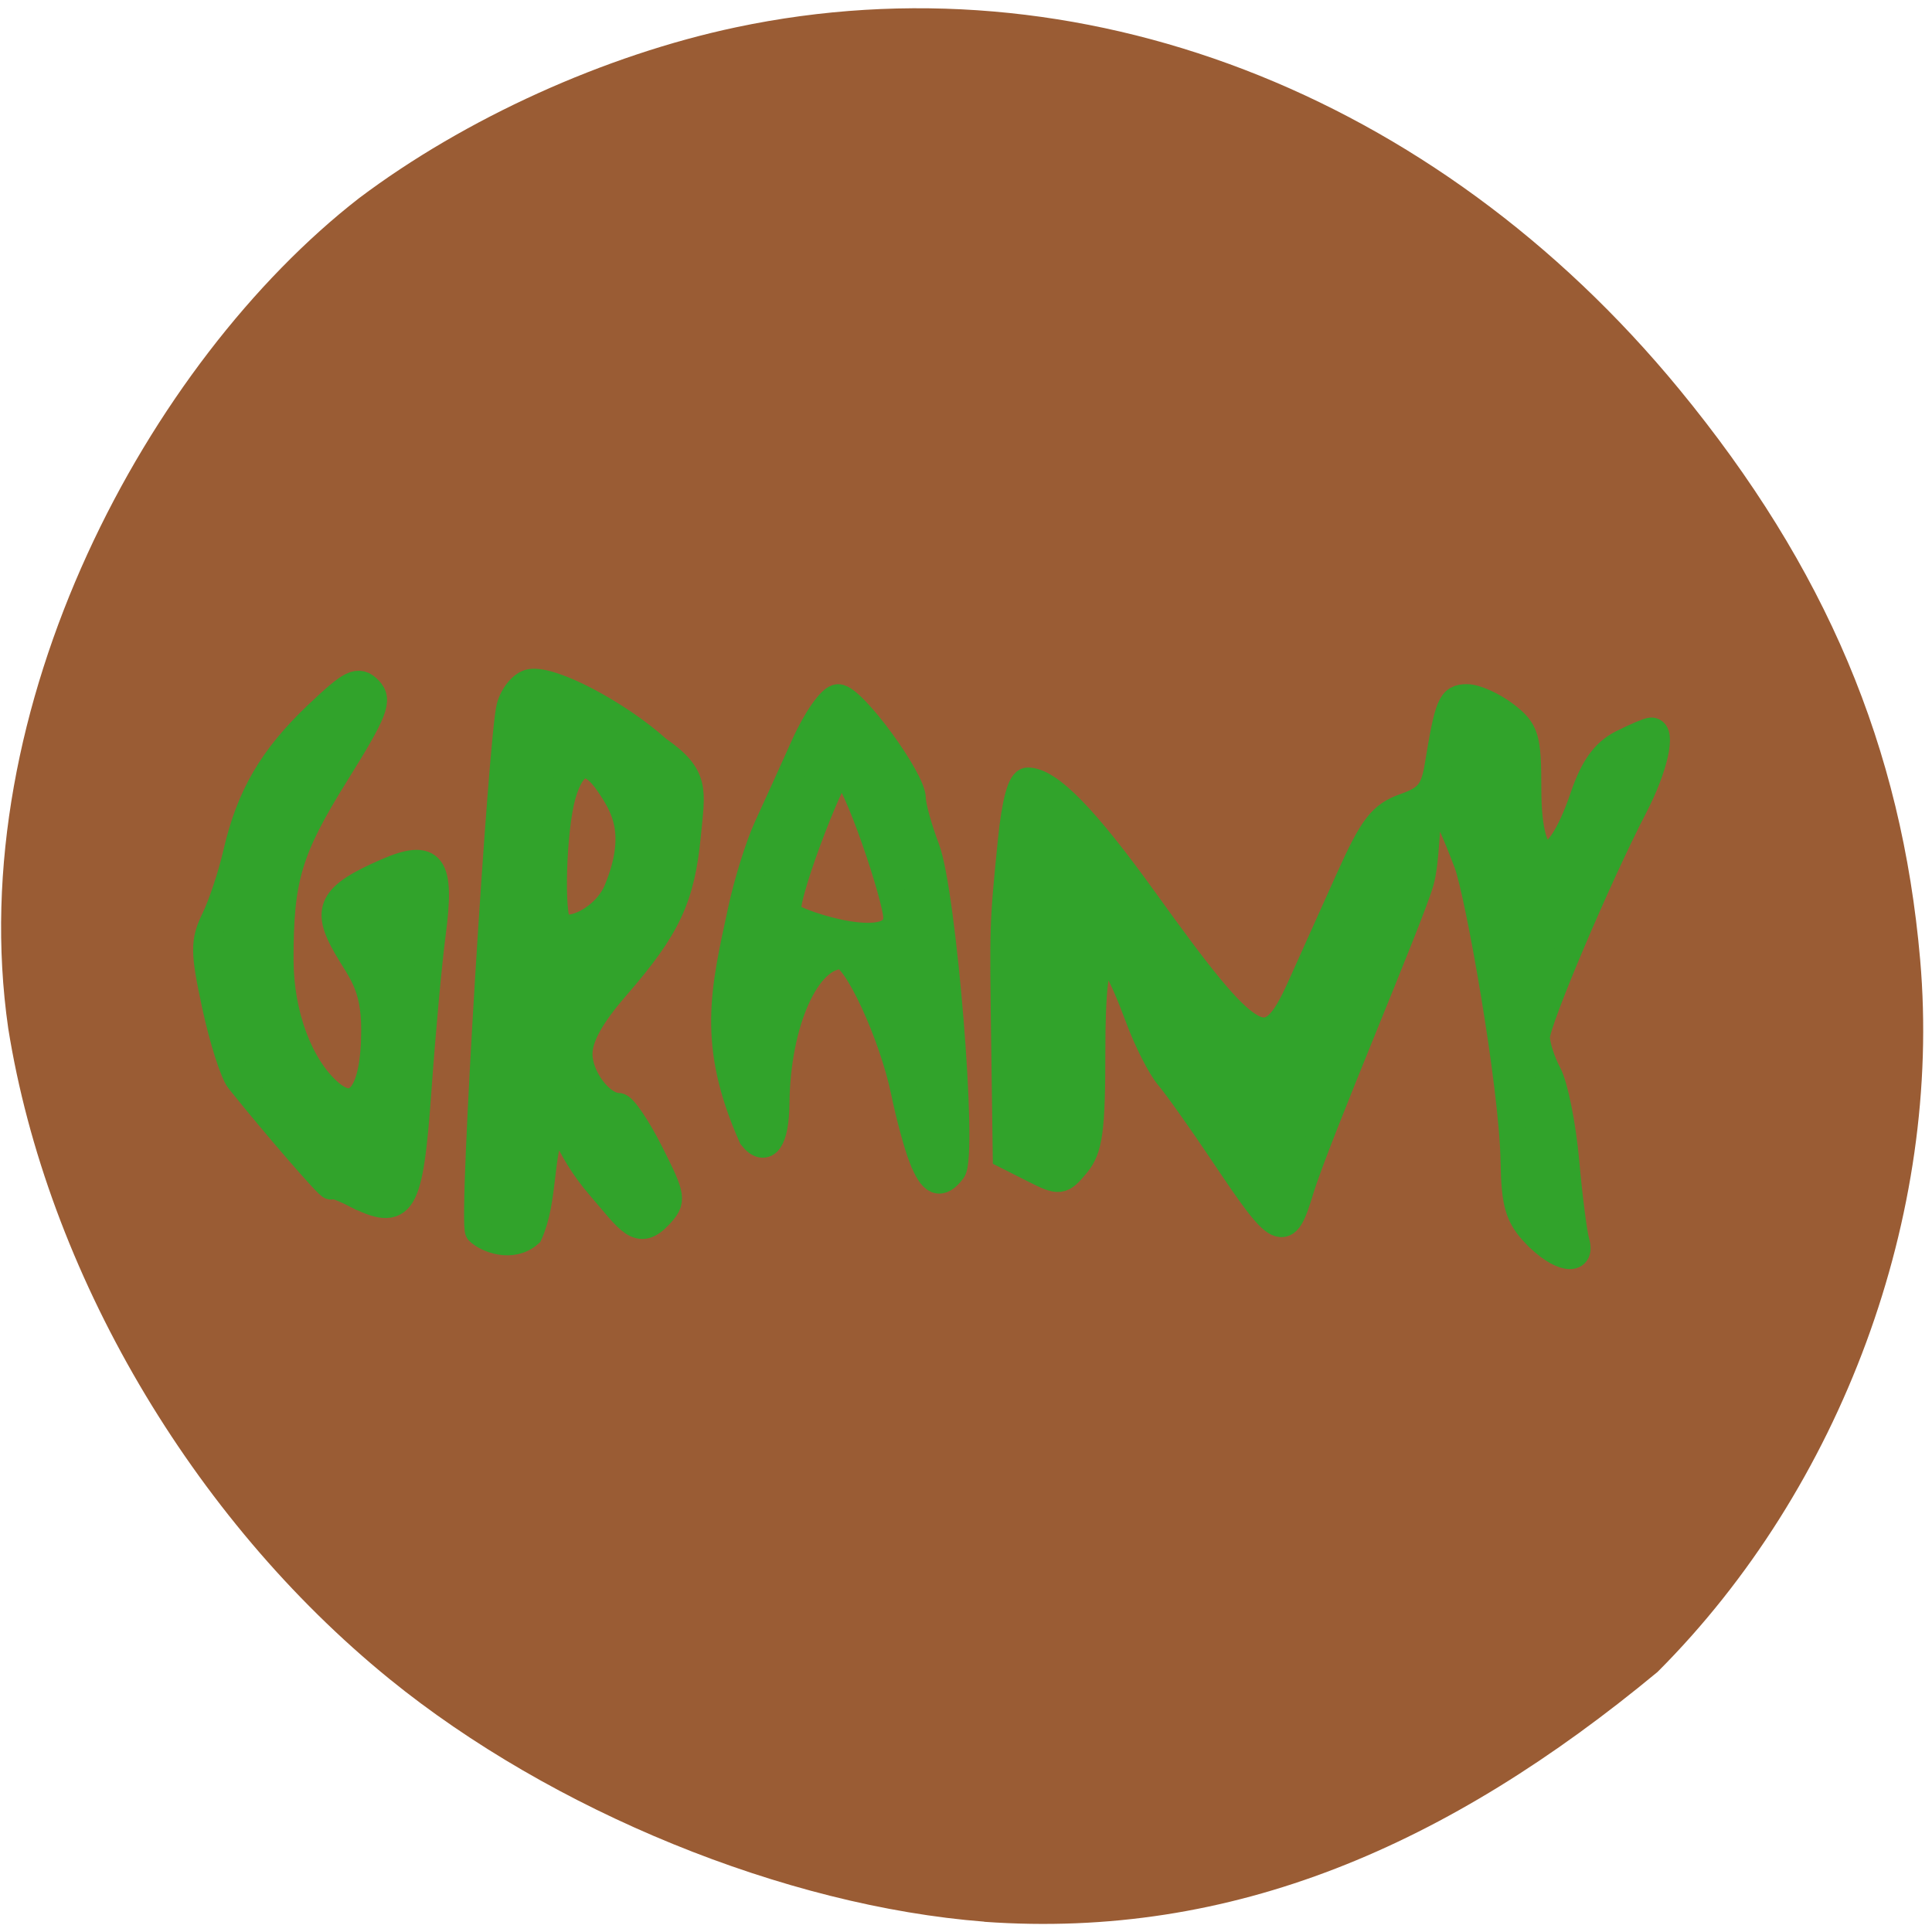 <svg xmlns="http://www.w3.org/2000/svg" viewBox="0 0 256 256"><defs><clipPath><path transform="matrix(15.333 0 0 11.5 415 -125.5)" d="m -24 13 c 0 1.105 -0.672 2 -1.5 2 -0.828 0 -1.5 -0.895 -1.5 -2 0 -1.105 0.672 -2 1.5 -2 0.828 0 1.5 0.895 1.5 2 z"/></clipPath></defs><path d="m 130.42 1050.99 c -26.397 -2.048 -57.29 -14.657 -78.83 -32.17 -26.2 -21.308 -45.35 -53.989 -50.5 -86.2 -6.136 -42.554 18.578 -88.29 46.47 -109.99 14.03 -10.568 32.581 -18.979 49.988 -22.658 45.3 -9.582 92.56 8.559 124.96 47.965 19.418 23.62 29.473 47.43 31.924 75.6 2.939 33.769 -10.415 69.981 -34.795 94.36 -27.743 22.988 -56.27 35.463 -89.22 33.11 z" fill="#9a5c34" transform="translate(0 -796.36)"/><g fill="#31a32b" stroke="#31a32b" stroke-width="3.249" transform="matrix(1.106 0 0 1.079 -5.306 -28.555)"><path d="m 47.27 173.1 c -1.549 -0.808 -2.816 -1.242 -2.816 -0.965 0 0.426 -6.726 -7.529 -10.986 -12.993 -0.691 -0.886 -1.97 -5 -2.843 -9.152 -1.404 -6.672 -1.412 -7.906 -0.075 -10.724 0.831 -1.751 2.01 -5.392 2.611 -8.09 1.56 -6.963 4.274 -11.726 9.675 -16.98 4.091 -3.98 4.882 -4.376 6.134 -3.073 1.242 1.293 0.704 2.704 -3.95 10.362 -5.666 9.323 -6.696 12.852 -6.678 22.884 0.012 6.664 2.339 13.06 5.902 16.231 3.248 2.888 5.452 0.24 5.452 -7.685 0 -5.505 -1.672 -7.156 -3.357 -10.154 -2.631 -4.681 -1.797 -6.314 4.714 -9.233 5.531 -2.48 6.632 -0.96 5.521 7.622 -0.448 3.46 -1.209 11.979 -1.692 18.93 -1.022 14.71 -1.805 16.05 -7.612 13.02 z"/><path d="m 62.15 177.69 c -0.863 -0.863 2.805 -60.893 3.755 -64.44 0.393 -1.471 1.486 -2.823 2.429 -3 2.526 -0.487 10.451 3.777 15.245 8.203 4.686 3.316 4.077 5.075 3.569 10.515 -0.725 7.768 -2.394 11.42 -8.516 18.646 -3.07 3.623 -4.477 6.229 -4.477 8.291 0 2.86 2.616 6.396 4.732 6.396 0.542 0 2.256 2.59 3.809 5.755 2.672 5.448 2.729 5.857 1.079 7.681 -2.481 2.742 -3.499 0.709 -7.05 -3.497 -4.326 -5.123 -4.548 -9.02 -5.616 -8.138 -1.77 4.279 -1.066 9.645 -2.923 13.914 -2.065 1.869 -5.04 0.676 -6.03 -0.319 z m 16.652 -42.02 c 2.735 -6.9 0.782 -10.139 -0.996 -12.853 -2.363 -3.606 -4.411 -3.126 -5.646 1.322 -1.151 4.144 -1.466 14.889 -0.466 15.89 1.271 1.271 5.67 -0.729 7.108 -4.358 z"/><path d="m 115.31 168.69 c -0.596 -1.549 -1.558 -5.189 -2.139 -8.089 -1.41 -7.04 -5.784 -16.747 -7.545 -16.747 -4.206 0 -7.769 8.201 -7.872 18.12 -0.047 4.547 -1.215 6.247 -2.846 4.146 -4.98 -11.471 -3.354 -18.03 -1.279 -27.898 0.702 -3.38 2.107 -7.989 3.123 -10.242 1.016 -2.253 3 -6.747 4.418 -9.986 1.414 -3.239 3.232 -5.889 4.04 -5.889 1.724 0 8.887 10.01 8.887 12.426 0 0.91 0.748 3.671 1.662 6.136 2.01 5.422 4.562 37.633 3.134 39.56 -1.45 1.956 -2.394 1.551 -3.581 -1.536 z m -3.11 -30.05 c -0.593 -3.879 -5.47 -18.543 -6.782 -17.732 -1.072 0.662 -7.192 16.866 -6.178 17.88 1.109 1.109 13.807 5.395 12.96 -0.147 z"/><path d="m 188.78 178.08 c -2.042 -2.175 -2.5 -3.768 -2.582 -8.962 -0.148 -9.448 -4.261 -33.03 -5.597 -36.648 -6.05 -16.351 -4.191 -2.959 -5.642 2.305 -1.195 4.338 -12.431 31.26 -14.374 37.797 -1.871 6.3 -2.369 6.06 -9.289 -4.528 -2.621 -4.01 -5.536 -8.213 -6.476 -9.339 -0.94 -1.127 -2.543 -4.353 -3.561 -7.169 -4.103 -11.351 -5.66 -10.255 -5.66 3.983 0 9.73 -0.307 12.04 -1.853 13.953 -1.789 2.209 -1.967 2.23 -5.121 0.599 l -3.267 -1.69 l -0.183 -13.544 c -0.203 -15.06 -0.214 -14.697 0.789 -25.07 0.461 -4.762 1.166 -7.425 1.966 -7.425 2.541 0 6.866 4.542 13.98 14.68 12.894 18.376 14.826 19.478 18.697 10.668 1.299 -2.957 3.898 -8.889 5.776 -13.181 2.88 -6.584 3.937 -7.993 6.762 -9.01 2.751 -0.995 3.457 -1.887 3.956 -4.998 1.22 -7.607 1.544 -8.396 3.443 -8.396 1.04 0 3.105 0.955 4.589 2.123 2.447 1.925 2.699 2.778 2.699 9.157 0 10.379 3.392 10.841 6.69 0.912 1.197 -3.603 2.526 -5.499 4.614 -6.578 1.613 -0.834 3.186 -1.517 3.496 -1.517 1.357 0 0.357 4.571 -2.029 9.281 -4.361 8.605 -11.746 26.44 -11.74 28.348 0.003 0.991 0.635 3.01 1.403 4.478 0.768 1.472 1.716 6.311 2.106 10.754 0.39 4.443 0.942 8.884 1.227 9.87 0.776 2.689 -1.947 2.207 -4.819 -0.853 z"/></g></svg>